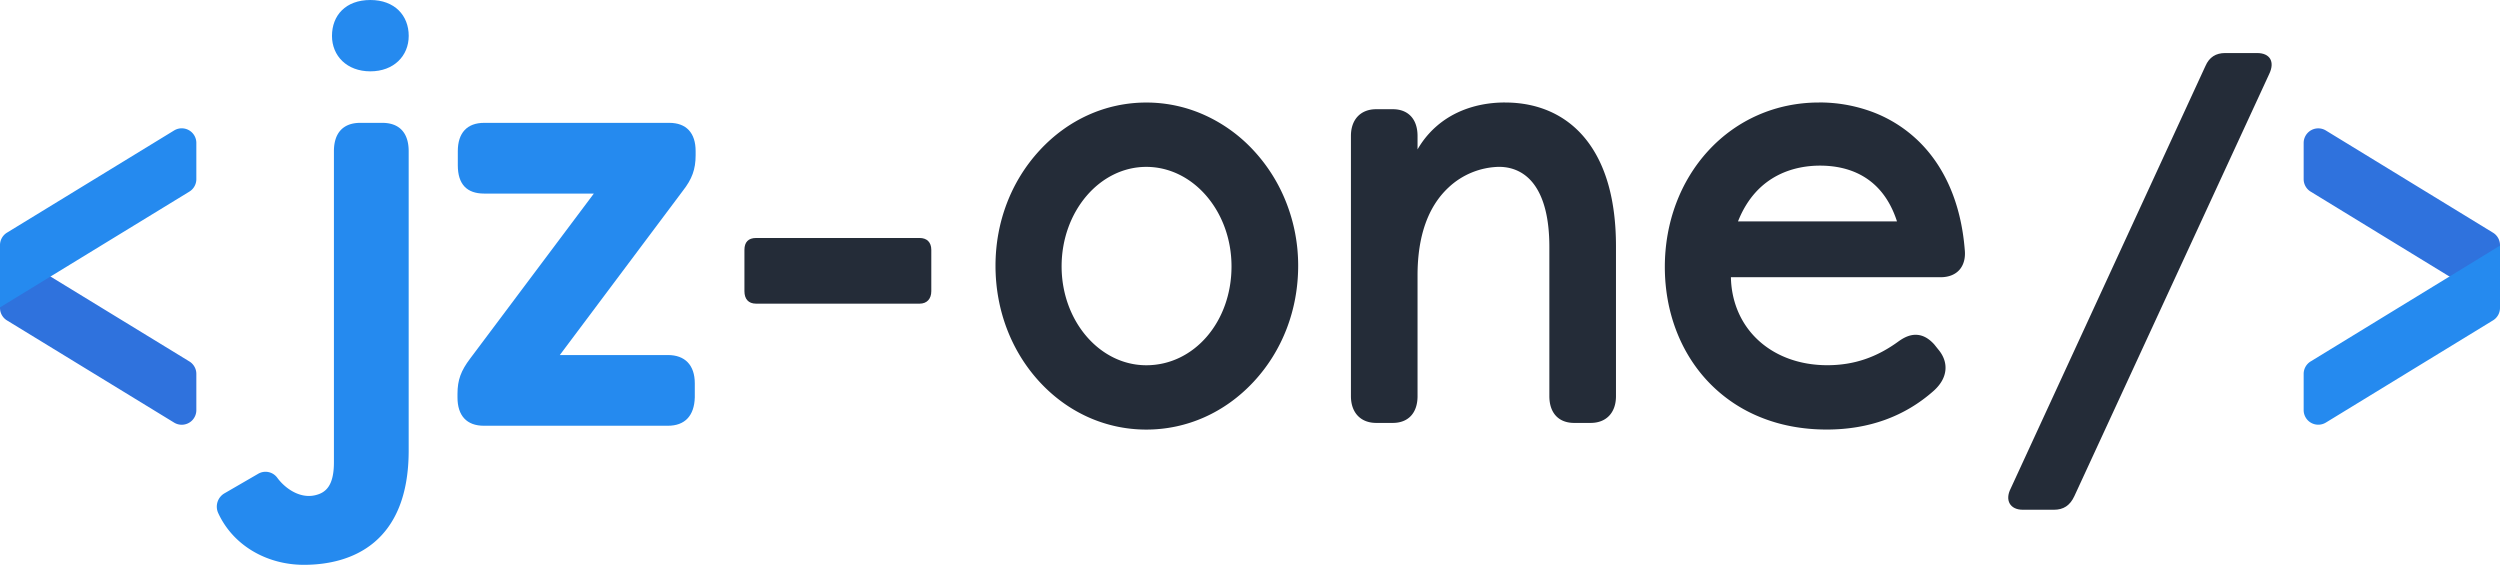 <svg xmlns="http://www.w3.org/2000/svg" viewBox="0 0 2568.65 580.33">
    <defs>
        <style>.cls-1{fill:#242c38;}.cls-2{fill:#258aef;}.cls-3{fill:#2f72dd;}</style>
    </defs>
    <g id="Vrstva_2" data-name="Vrstva 2">
        <g id="Vrstva_1_kopie_3" data-name="Vrstva 1 kopie 3">
            <path class="cls-1"
                  d="M1177.76,438.88c-40.88,0-79.19-17.16-107.89-48.34s-44.53-72.91-44.53-117.48c0-91.1,68.38-165.21,152.42-165.21,84.68,0,153.56,74.11,153.56,165.21,0,44.33-15.94,86-44.89,117.26S1218.86,438.88,1177.76,438.88Zm0-269.92c-49.35,0-89.5,47-89.5,104.72,0,57.4,40.15,104.1,89.5,104.1,50.51,0,90.07-45.73,90.07-104.1C1267.83,215.94,1227.43,169,1177.76,169Z"/>
            <path class="cls-1"
                  d="M1177.76,110.35c83.48,0,151.06,73.56,151.06,162.71,0,90.39-67.58,163.32-151.06,163.32-82.91,0-149.92-72.31-149.92-163.32,0-89.77,67-162.71,149.92-162.71m0,269.93c51.68,0,92.57-47.38,92.57-106.6s-40.89-107.22-92.57-107.22c-50.54,0-92,48-92,107.22s41.46,106.6,92,106.6m0-274.93c-41.49,0-80.46,17.51-109.73,49.31s-45.19,73.7-45.19,118.4c0,45.2,16.05,87.52,45.19,119.18s68.15,49.14,109.73,49.14c41.8,0,81-17.53,110.51-49.37s45.55-74,45.55-118.95a176.56,176.56,0,0,0-12.21-64.86,169.47,169.47,0,0,0-33.34-53.32,156,156,0,0,0-49.6-36.18,145.07,145.07,0,0,0-60.91-13.35Zm0,269.93c-48,0-87-45.58-87-101.6,0-56.37,39-102.22,87-102.22,48.29,0,87.57,45.85,87.57,102.22,0,57-38.46,101.6-87.57,101.6Z"/>
            <path class="cls-1"
                  d="M1617.3,432c-14.36,0-22.94-9.33-22.94-24.95V253.73c0-53.87-19.79-84.77-54.29-84.77-32,0-86.09,24-86.09,114.07V407.08C1454,422.7,1445.4,432,1431,432h-17c-14.72,0-23.51-9.33-23.51-24.95V139.65c0-15.61,8.79-24.94,23.51-24.94h17c14.36,0,22.94,9.33,22.94,24.94V164c15.64-35.45,49.21-56.17,92.34-56.17,33.16,0,60.85,12.31,80.08,35.59,20.87,25.26,31.45,62.16,31.45,109.67v154c0,15.62-8.79,24.95-23.51,24.95Z"/>
            <path class="cls-1"
                  d="M1546.32,110.35c63,0,109,44.89,109,142.76v154c0,14.34-7.95,22.45-21,22.45h-17c-13.07,0-20.45-8.11-20.45-22.45V253.73c0-64.21-26.69-87.27-56.79-87.27-29.53,0-88.59,21.82-88.59,116.57V407.08c0,14.34-7.38,22.45-20.44,22.45h-17c-13.06,0-21-8.11-21-22.45V139.65c0-14.34,8-22.44,21-22.44h17c13.06,0,20.44,8.1,20.44,22.44V178.3c12.49-43.63,48.84-68,94.84-68m0-5c-23.9,0-45.63,6.41-62.86,18.52a92.41,92.41,0,0,0-27,29.71V139.65c0-17.18-9.51-27.44-25.44-27.44h-17c-16,0-26,10.52-26,27.44V407.08c0,16.93,10,27.45,26,27.45h17c15.93,0,25.44-10.26,25.44-27.45V283c0-40.15,10.65-70.49,31.64-90.17a78.1,78.1,0,0,1,52-21.4c14.65,0,27,6.08,35.7,17.57,10.68,14.12,16.09,35.89,16.09,64.7V407.08c0,17.19,9.51,27.45,25.45,27.45h17c16.05,0,26-10.52,26-27.45v-154c0-48.11-10.77-85.55-32-111.27-19.73-23.87-48.08-36.49-82-36.49Z"/>
            <path class="cls-1"
                  d="M1876.83,438.88c-48.48,0-89.95-16.73-119.94-48.39-28.27-29.85-43.84-71.11-43.84-116.19s15.66-86.9,44.1-117.79c28.89-31.38,68.56-48.66,111.73-48.66,37.57,0,72.35,13,97.95,36.51,28.52,26.23,45.59,65.06,49.35,112.29.9,7.87-.76,14.47-4.81,19s-10,6.75-17.55,6.75H1775.93c-.17,25.32,8.8,48.55,25.4,65.64,18.61,19.17,45.63,29.73,76.07,29.73,28,0,52.07-8.16,75.74-25.69,5.41-3.75,10.32-5.56,15.07-5.56,6.08,0,11.72,3,17.23,9l.11.13,4,5c10.58,12.34,9,26.92-4.25,38.94C1956,425.67,1919.47,438.88,1876.83,438.88ZM1952.47,230c-15-51.41-53-62.33-82.45-62.33-24.63,0-68.35,8.2-87.92,62.33Z"/>
            <path class="cls-1"
                  d="M1868.88,110.35c71.55,0,136.86,46.76,144.81,146.5,1.71,15-6.24,23.06-19.87,23.06H1773.47c-1.7,58,42,100.37,103.93,100.37,27.83,0,52.81-8.11,77.23-26.18,4.82-3.34,9.29-5.07,13.58-5.07,5.32,0,10.35,2.66,15.38,8.18l4,5c9.09,10.6,9.09,23.69-4,35.53-32.93,29.3-71,38.65-106.76,38.65-99.95,0-161.28-72.93-161.28-162.08,0-91,64.74-164,153.33-164m-90.29,122.19h177.18c-14.77-55.48-54.52-67.33-85.75-67.33-32.94,0-73.83,14.34-91.43,67.33m90.29-127.19c-43.87,0-84.2,17.57-113.57,49.46-28.86,31.36-44.76,73.8-44.76,119.49s15.81,87.6,44.53,117.91a152.11,152.11,0,0,0,52.47,36c21,8.74,44.34,13.17,69.28,13.17,43.28,0,80.31-13.43,110.09-39.91,7.31-6.63,11.32-13.88,11.95-21.56.59-7.27-2-14.49-7.44-20.89l-3.93-4.92-.1-.13-.11-.12c-6-6.61-12.26-9.82-19.08-9.82-5.28,0-10.65,2-16.43,6l-.06,0-.06.05c-23.23,17.19-46.82,25.2-74.26,25.2-29.76,0-56.14-10.29-74.28-29-15.59-16.06-24.25-37.71-24.68-61.4h215.38c8.27,0,15-2.62,19.41-7.59s6.41-12.31,5.44-20.95c-3.83-47.83-21.17-87.2-50.15-113.85a137.18,137.18,0,0,0-46.23-28,155.62,155.62,0,0,0-53.41-9.17Zm-83.16,122.19c19.63-49.69,60.85-57.33,84.3-57.33,28,0,63.83,10.15,79.07,57.33Z"/>
            <path class="cls-1"
                  d="M764.87,299.16V256.75c0-7.95,4-12.23,12-12.23h168c7.4,0,12,4.28,12,12.23v42.41c0,7.95-4.56,12.84-12,12.84h-168C768.86,312,764.87,307.11,764.87,299.16Z"/>
            <path class="cls-1"
                  d="M2078.31,523.74c-13,0-18.6-9.69-12.4-21.8L2266,67.82c3.94-9.08,10.71-13.32,20.29-13.32H2319c13.53,0,18.6,9.08,12.4,21.8L2131.3,509.81c-4.51,9.69-11.27,13.93-20.86,13.93Z"/>
            <path class="cls-2"
                  d="M341.1,36.88c0-21,14-36.88,39.42-36.88,25,0,39.42,15.93,39.42,36.88,0,20.48-15.26,36.42-39.42,36.42S341.1,57.36,341.1,36.88Z"/>
            <path class="cls-2"
                  d="M470.05,408.38v-3.63c0-14.53,3.63-23.86,13-36.33L610.14,198.89H497.43c-17.65,0-27.05-9.47-27.05-29.07V155.29c0-18.77,9.58-29.06,27.05-29.06H687.67c17.47,0,27.06,10.29,27.06,29.06v4.24c0,14.53-3.77,24.5-13,36.33L575.19,364.79H686.25c17.48,0,27.62,10.29,27.62,29.06v14.53c-.56,18.77-10.14,29.06-27.62,29.06H497.11C479.63,437.44,470.05,427.15,470.05,408.38Z"/>
            <path class="cls-2"
                  d="M312.23,580.33c49,0,107.67-22.4,107.67-117.46V155.29c0-18.77-9.58-29.06-27.06-29.06H370.15c-17.48,0-27.06,10.29-27.06,29.06V475c0,24.27-8.43,31.49-19.76,33.94-16,3.45-31-7.8-38.51-18.14a14.9,14.9,0,0,0-19.56-4L230.41,507a15.82,15.82,0,0,0-6.19,20.19C239.68,560.79,274.55,580.33,312.23,580.33Z"/>
            <path class="cls-3"
                  d="M194.56,371.36,0,252.41v64a15,15,0,0,0,7.18,12.8l171.73,105a15,15,0,0,0,22.82-12.8v-37.2A15,15,0,0,0,194.56,371.36Z"/>
            <path class="cls-2"
                  d="M194.56,196.88,0,315.83v-64a15,15,0,0,1,7.18-12.79l171.73-105a15,15,0,0,1,22.82,12.8v37.2A15,15,0,0,1,194.56,196.88Z"/>
            <path class="cls-3"
                  d="M2374.1,196.88l194.55,119v-64a15,15,0,0,0-7.17-12.79l-171.73-105a15,15,0,0,0-22.83,12.8v37.2A15,15,0,0,0,2374.1,196.88Z"/>
            <path class="cls-2"
                  d="M2374.1,371.36l194.55-119v64a15,15,0,0,1-7.17,12.8l-171.73,105a15,15,0,0,1-22.83-12.8v-37.2A15,15,0,0,1,2374.1,371.36Z"/>
        </g>
    </g>
</svg>
